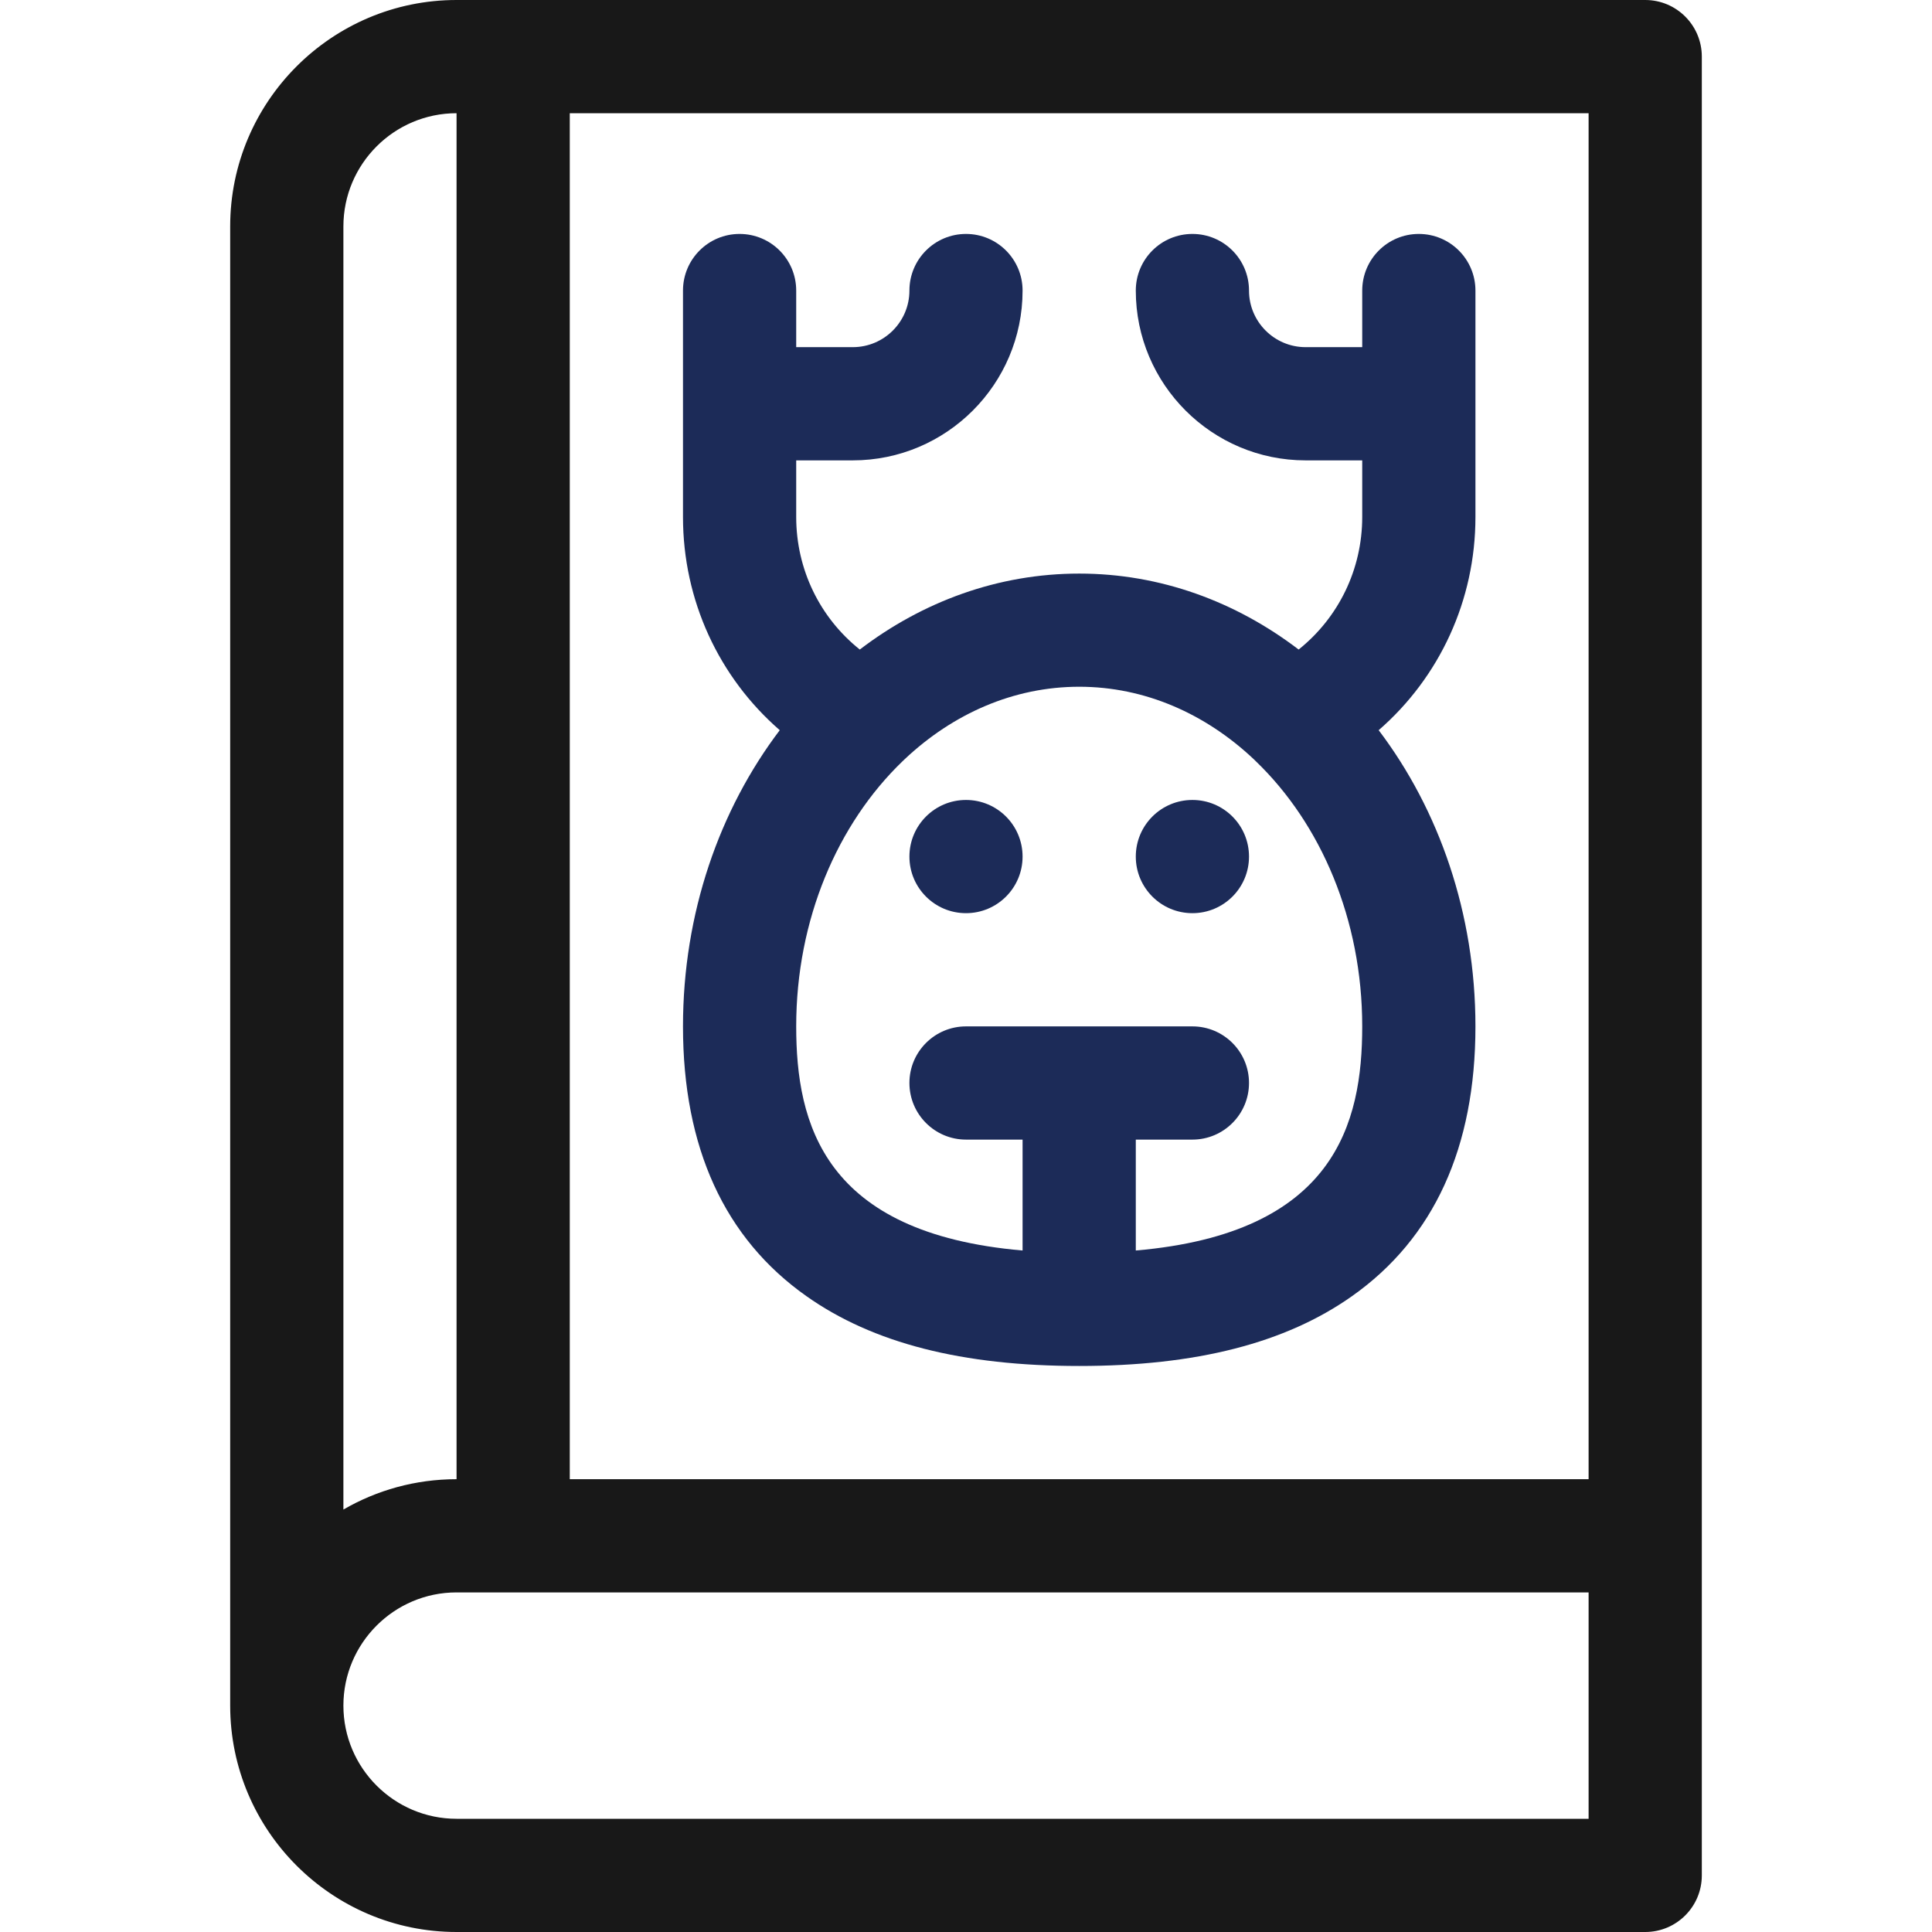 <svg width="35" height="35" viewBox="0 0 35 35" fill="none" xmlns="http://www.w3.org/2000/svg">
<path d="M29.805 0H8.271C6.01 0 4.17 1.84 4.17 4.102V30.898C4.17 33.16 6.01 35 8.271 35H29.805C30.371 35 30.83 34.541 30.83 33.975V1.025C30.83 0.459 30.371 0 29.805 0ZM6.221 4.102C6.221 2.971 7.141 2.051 8.271 2.051V26.797C7.525 26.797 6.824 26.997 6.221 27.347V4.102ZM28.779 32.949H8.271C7.141 32.949 6.221 32.029 6.221 30.898C6.221 29.768 7.141 28.848 8.271 28.848H28.779V32.949ZM28.779 26.797H10.322V2.051H28.779V26.797Z" fill="#181818"/>
<path d="M14.126 13.228C13.034 14.668 12.373 16.544 12.373 18.594C12.373 20.789 13.125 22.434 14.609 23.481C15.814 24.332 17.43 24.746 19.551 24.746C21.671 24.746 23.288 24.332 24.493 23.481C25.976 22.434 26.729 20.789 26.729 18.594C26.729 16.544 26.067 14.668 24.976 13.228C26.079 12.269 26.729 10.876 26.729 9.365V5.264C26.729 4.697 26.269 4.238 25.703 4.238C25.137 4.238 24.678 4.697 24.678 5.264V6.289H23.652C23.087 6.289 22.627 5.829 22.627 5.264C22.627 4.697 22.168 4.238 21.602 4.238C21.035 4.238 20.576 4.697 20.576 5.264C20.576 6.96 21.956 8.34 23.652 8.34H24.678V9.365C24.678 10.316 24.248 11.19 23.526 11.767C22.387 10.898 21.02 10.391 19.551 10.391C18.082 10.391 16.714 10.898 15.576 11.767C14.853 11.19 14.424 10.316 14.424 9.365V8.34H15.449C17.145 8.34 18.525 6.96 18.525 5.264C18.525 4.697 18.066 4.238 17.5 4.238C16.934 4.238 16.475 4.697 16.475 5.264C16.475 5.829 16.015 6.289 15.449 6.289H14.424V5.264C14.424 4.697 13.965 4.238 13.398 4.238C12.832 4.238 12.373 4.697 12.373 5.264V9.365C12.373 10.876 13.023 12.269 14.126 13.228ZM22.71 13.751C22.724 13.766 22.739 13.78 22.754 13.794C23.926 14.922 24.678 16.654 24.678 18.594C24.678 20.349 24.185 22.343 20.576 22.654V20.645H21.602C22.168 20.645 22.627 20.185 22.627 19.619C22.627 19.053 22.168 18.594 21.602 18.594H17.5C16.934 18.594 16.475 19.053 16.475 19.619C16.475 20.185 16.934 20.645 17.5 20.645H18.525V22.654C14.917 22.343 14.424 20.349 14.424 18.594C14.424 16.654 15.176 14.922 16.348 13.793C16.363 13.78 16.378 13.766 16.392 13.751C17.263 12.931 18.36 12.441 19.551 12.441C20.741 12.441 21.839 12.931 22.71 13.751Z" fill="#1C2B58"/>
<path d="M17.5 16.543C18.066 16.543 18.525 16.084 18.525 15.518C18.525 14.951 18.066 14.492 17.5 14.492C16.934 14.492 16.475 14.951 16.475 15.518C16.475 16.084 16.934 16.543 17.5 16.543Z" fill="#1C2B58"/>
<path d="M21.602 16.543C22.168 16.543 22.627 16.084 22.627 15.518C22.627 14.951 22.168 14.492 21.602 14.492C21.035 14.492 20.576 14.951 20.576 15.518C20.576 16.084 21.035 16.543 21.602 16.543Z" fill="#1C2B58"/>
</svg>
